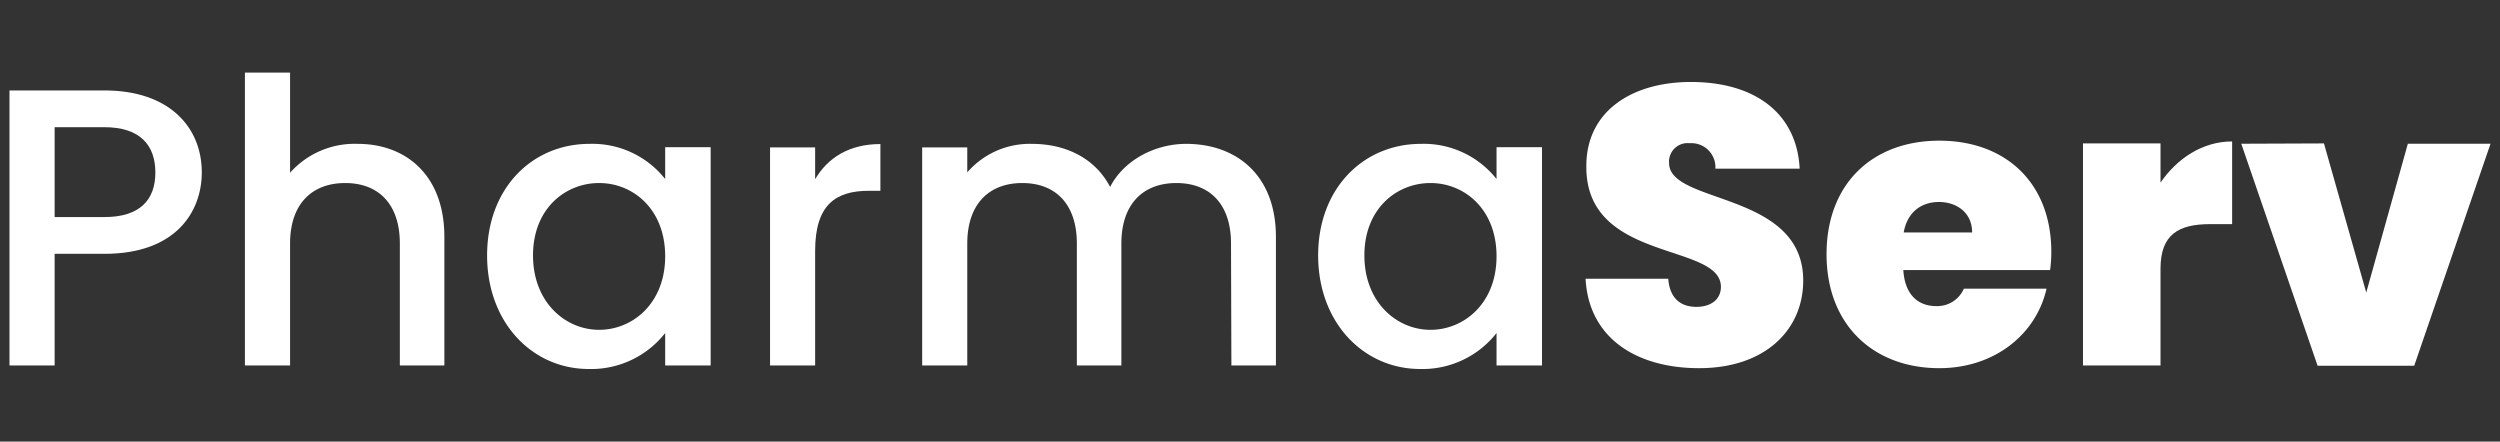 <svg id="Layer_1" data-name="Layer 1" xmlns="http://www.w3.org/2000/svg" viewBox="0 0 393.09 69.44"><rect x="0" y="0" width="393.09" height="69.44" fill="#333333" stroke="none"/><defs><style>.cls-1{fill:#fff;}</style></defs><path class="cls-1" d="M16.43,39.91H8.59V57.46H1.49V14.22H16.43c10.26,0,15.3,5.85,15.3,12.88C31.73,33.26,27.69,39.91,16.43,39.91Zm0-5.78c5.53,0,8-2.68,8-7S22,20,16.43,20H8.59V34.13Z"/><path class="cls-1" d="M38.51,11.42h7.1V27.16a13.58,13.58,0,0,1,10.63-4.54c7.66,0,13.63,5,13.63,14.62V57.46h-7V38.3c0-6.29-3.42-9.52-8.59-9.52S45.61,32,45.61,38.3V57.46h-7.1Z"/><path class="cls-1" d="M92.7,22.62a14.6,14.6,0,0,1,11.89,5.53v-5h7.15V57.46h-7.15v-5.1a14.78,14.78,0,0,1-12,5.66c-8.9,0-16-7.28-16-17.86S83.68,22.62,92.7,22.62Zm1.5,6.16c-5.29,0-10.39,4-10.39,11.38s5.1,11.7,10.39,11.7,10.39-4.17,10.39-11.57S99.55,28.78,94.2,28.78Z"/><path class="cls-1" d="M128.17,57.46h-7.09V23.18h7.09v5c2-3.42,5.41-5.53,10.26-5.53V30h-1.8c-5.23,0-8.46,2.18-8.46,9.45Z"/><path class="cls-1" d="M193.56,38.3c0-6.29-3.42-9.52-8.59-9.52s-8.65,3.23-8.65,9.52V57.46h-7V38.3c0-6.29-3.42-9.52-8.58-9.52s-8.65,3.23-8.65,9.52V57.46H145V23.18h7.09V27.1a13,13,0,0,1,10.14-4.48c5.41,0,10,2.3,12.32,6.78,2.12-4.17,7-6.78,11.95-6.78,8,0,14.12,5,14.12,14.62V57.46h-7Z"/><path class="cls-1" d="M223.42,22.62a14.6,14.6,0,0,1,11.89,5.53v-5h7.15V57.46h-7.15v-5.1a14.78,14.78,0,0,1-12,5.66c-8.9,0-16.05-7.28-16.05-17.86S214.4,22.62,223.42,22.62Zm1.5,6.16c-5.29,0-10.39,4-10.39,11.38s5.1,11.7,10.39,11.7,10.39-4.17,10.39-11.57S230.27,28.78,224.92,28.78Z"/><path class="cls-1" d="M267.16,57.89c-9.76,0-17.35-4.66-17.85-14.06h13c.25,3.3,2.18,4.42,4.42,4.42s3.86-1.12,3.86-3.17c-.07-7-21.34-3.74-21.16-19,0-8.59,7.16-13.19,16.43-13.19,10.08,0,16.67,4.92,17.11,13.63H269.72a3.78,3.78,0,0,0-4.05-4,2.91,2.91,0,0,0-3.23,3.12c0,6.53,21.09,4.41,21.09,18.47C283.53,51.86,277.55,57.89,267.16,57.89Z"/><path class="cls-1" d="M304.93,57.89c-10.33,0-17.73-6.78-17.73-17.92s7.28-17.85,17.73-17.85,17.61,6.66,17.61,17.48a21.14,21.14,0,0,1-.19,2.86H299.27c.25,4,2.43,5.67,5.16,5.67a4.56,4.56,0,0,0,4.36-2.74h13C320.17,52.54,313.64,57.89,304.93,57.89Zm-5.6-21.34h10.76c0-3.11-2.42-4.79-5.22-4.79S299.89,33.38,299.33,36.55Z"/><path class="cls-1" d="M339.71,57.46H327.52V22.55h12.19v6.16c2.61-3.79,6.6-6.47,11.26-6.47v13h-3.42c-5,0-7.84,1.61-7.84,7Z"/><path class="cls-1" d="M365.41,22.55,372.06,46l6.54-23.4h13l-12,34.91H364.41l-12-34.91Z"/></svg>